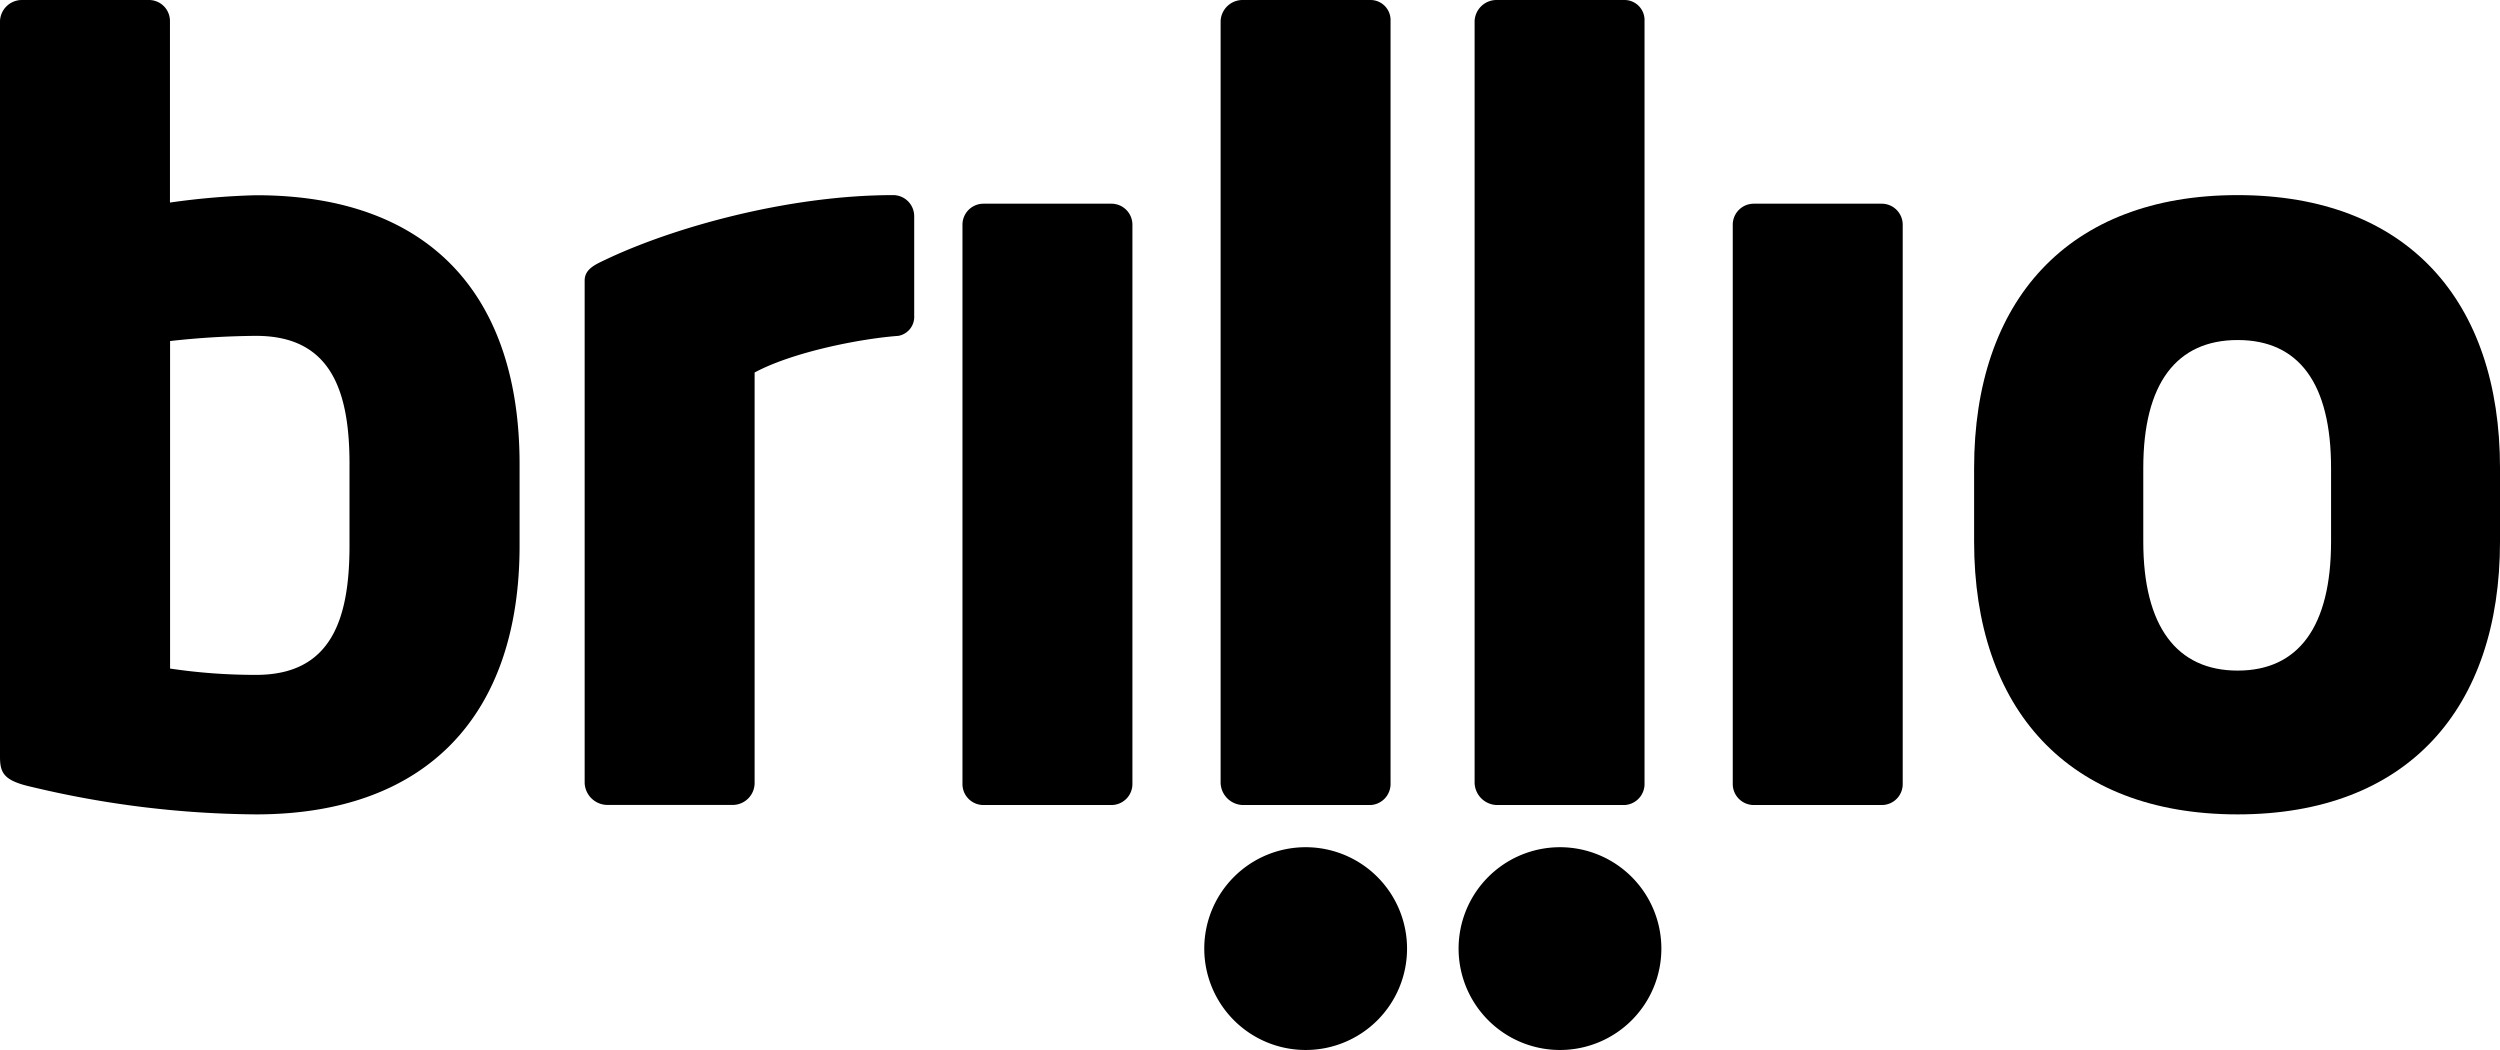 <svg xmlns="http://www.w3.org/2000/svg" width="403.576" height="169.499" viewBox="0 0 403.576 169.499"><defs><style>.a{fill:#fff;}.b{fill:#a5cd39;}</style></defs>
<g transform="translate(0)">
<path className="a" d="M41.328,131.467a159.5,159.5,0,0,1-36.085-4.406c-4.57-1-5.243-2.2-5.243-4.9V3.386A3.535,3.535,0,0,1,3.55,0h20.5a3.392,3.392,0,0,1,3.386,3.386V32.7a118.911,118.911,0,0,1,13.891-1.183c28.638,0,42.548,16.768,42.548,43.367V88.1C83.876,115.555,68.783,131.467,41.328,131.467ZM56.421,74.882c0-11.87-3.04-20.664-15.075-20.664a131.952,131.952,0,0,0-13.891.837v52.871a93.314,93.314,0,0,0,13.891,1.02c12.034,0,15.075-8.812,15.075-20.846V74.882Z" transform="translate(0 0)"/>
<path className="a" d="M102.49,40.021c-5.972.437-16.95,2.549-23.213,5.917v66.252a3.548,3.548,0,0,1-3.386,3.55H55.39a3.692,3.692,0,0,1-3.55-3.55V31.1c0-1.857,1.693-2.585,3.386-3.386C65.95,22.6,84.538,17.3,101.652,17.3a3.4,3.4,0,0,1,3.386,3.386V36.781A3.115,3.115,0,0,1,102.49,40.021Z" transform="translate(42.541 14.197)"/>
<path className="a" d="M109.39,115.135H88.726a3.38,3.38,0,0,1-3.386-3.386v-90.3a3.392,3.392,0,0,1,3.386-3.386H109.39a3.392,3.392,0,0,1,3.386,3.386v90.3A3.392,3.392,0,0,1,109.39,115.135Z" transform="translate(70.031 14.82)"/>
<path className="a" d="M132.462,129.956H111.78a3.692,3.692,0,0,1-3.55-3.55V3.386A3.548,3.548,0,0,1,111.78,0h20.682a3.241,3.241,0,0,1,3.2,3.386V126.405A3.409,3.409,0,0,1,132.462,129.956Z" transform="translate(88.815)"/>
<path className="a" d="M154.982,129.956H134.3a3.692,3.692,0,0,1-3.55-3.55V3.386A3.548,3.548,0,0,1,134.3,0h20.682a3.241,3.241,0,0,1,3.2,3.386V126.405A3.409,3.409,0,0,1,154.982,129.956Z" transform="translate(107.296)"/>
<path className="a" d="M177.709,115.135H157.026a3.392,3.392,0,0,1-3.386-3.386v-90.3a3.392,3.392,0,0,1,3.386-3.386H177.69a3.392,3.392,0,0,1,3.386,3.386v90.3A3.376,3.376,0,0,1,177.709,115.135Z" transform="translate(126.08 14.82)"/>
<path className="a" d="M217.57,117.27c-27.455,0-42.53-17.114-42.53-44.041V61.359c0-26.945,15.075-44.059,42.53-44.059s42.366,17.114,42.366,44.059v11.87C259.935,100.156,245.025,117.27,217.57,117.27Zm15.093-55.911c0-13.727-5.243-20.664-15.075-20.664s-15.239,6.955-15.239,20.664v11.87c0,13.727,5.425,20.828,15.239,20.828,9.831,0,15.075-7.119,15.075-20.828Z" transform="translate(143.641 14.197)"/>
<path className="b" d="M139.515,91.487a16.367,16.367,0,1,0-16.367,16.367A16.356,16.356,0,0,0,139.515,91.487Z" transform="translate(87.625 61.645)"/>
<path className="b" d="M162.065,91.487A16.367,16.367,0,1,0,145.7,107.855,16.367,16.367,0,0,0,162.065,91.487Z" transform="translate(106.13 61.645)"/>
</g></svg>
